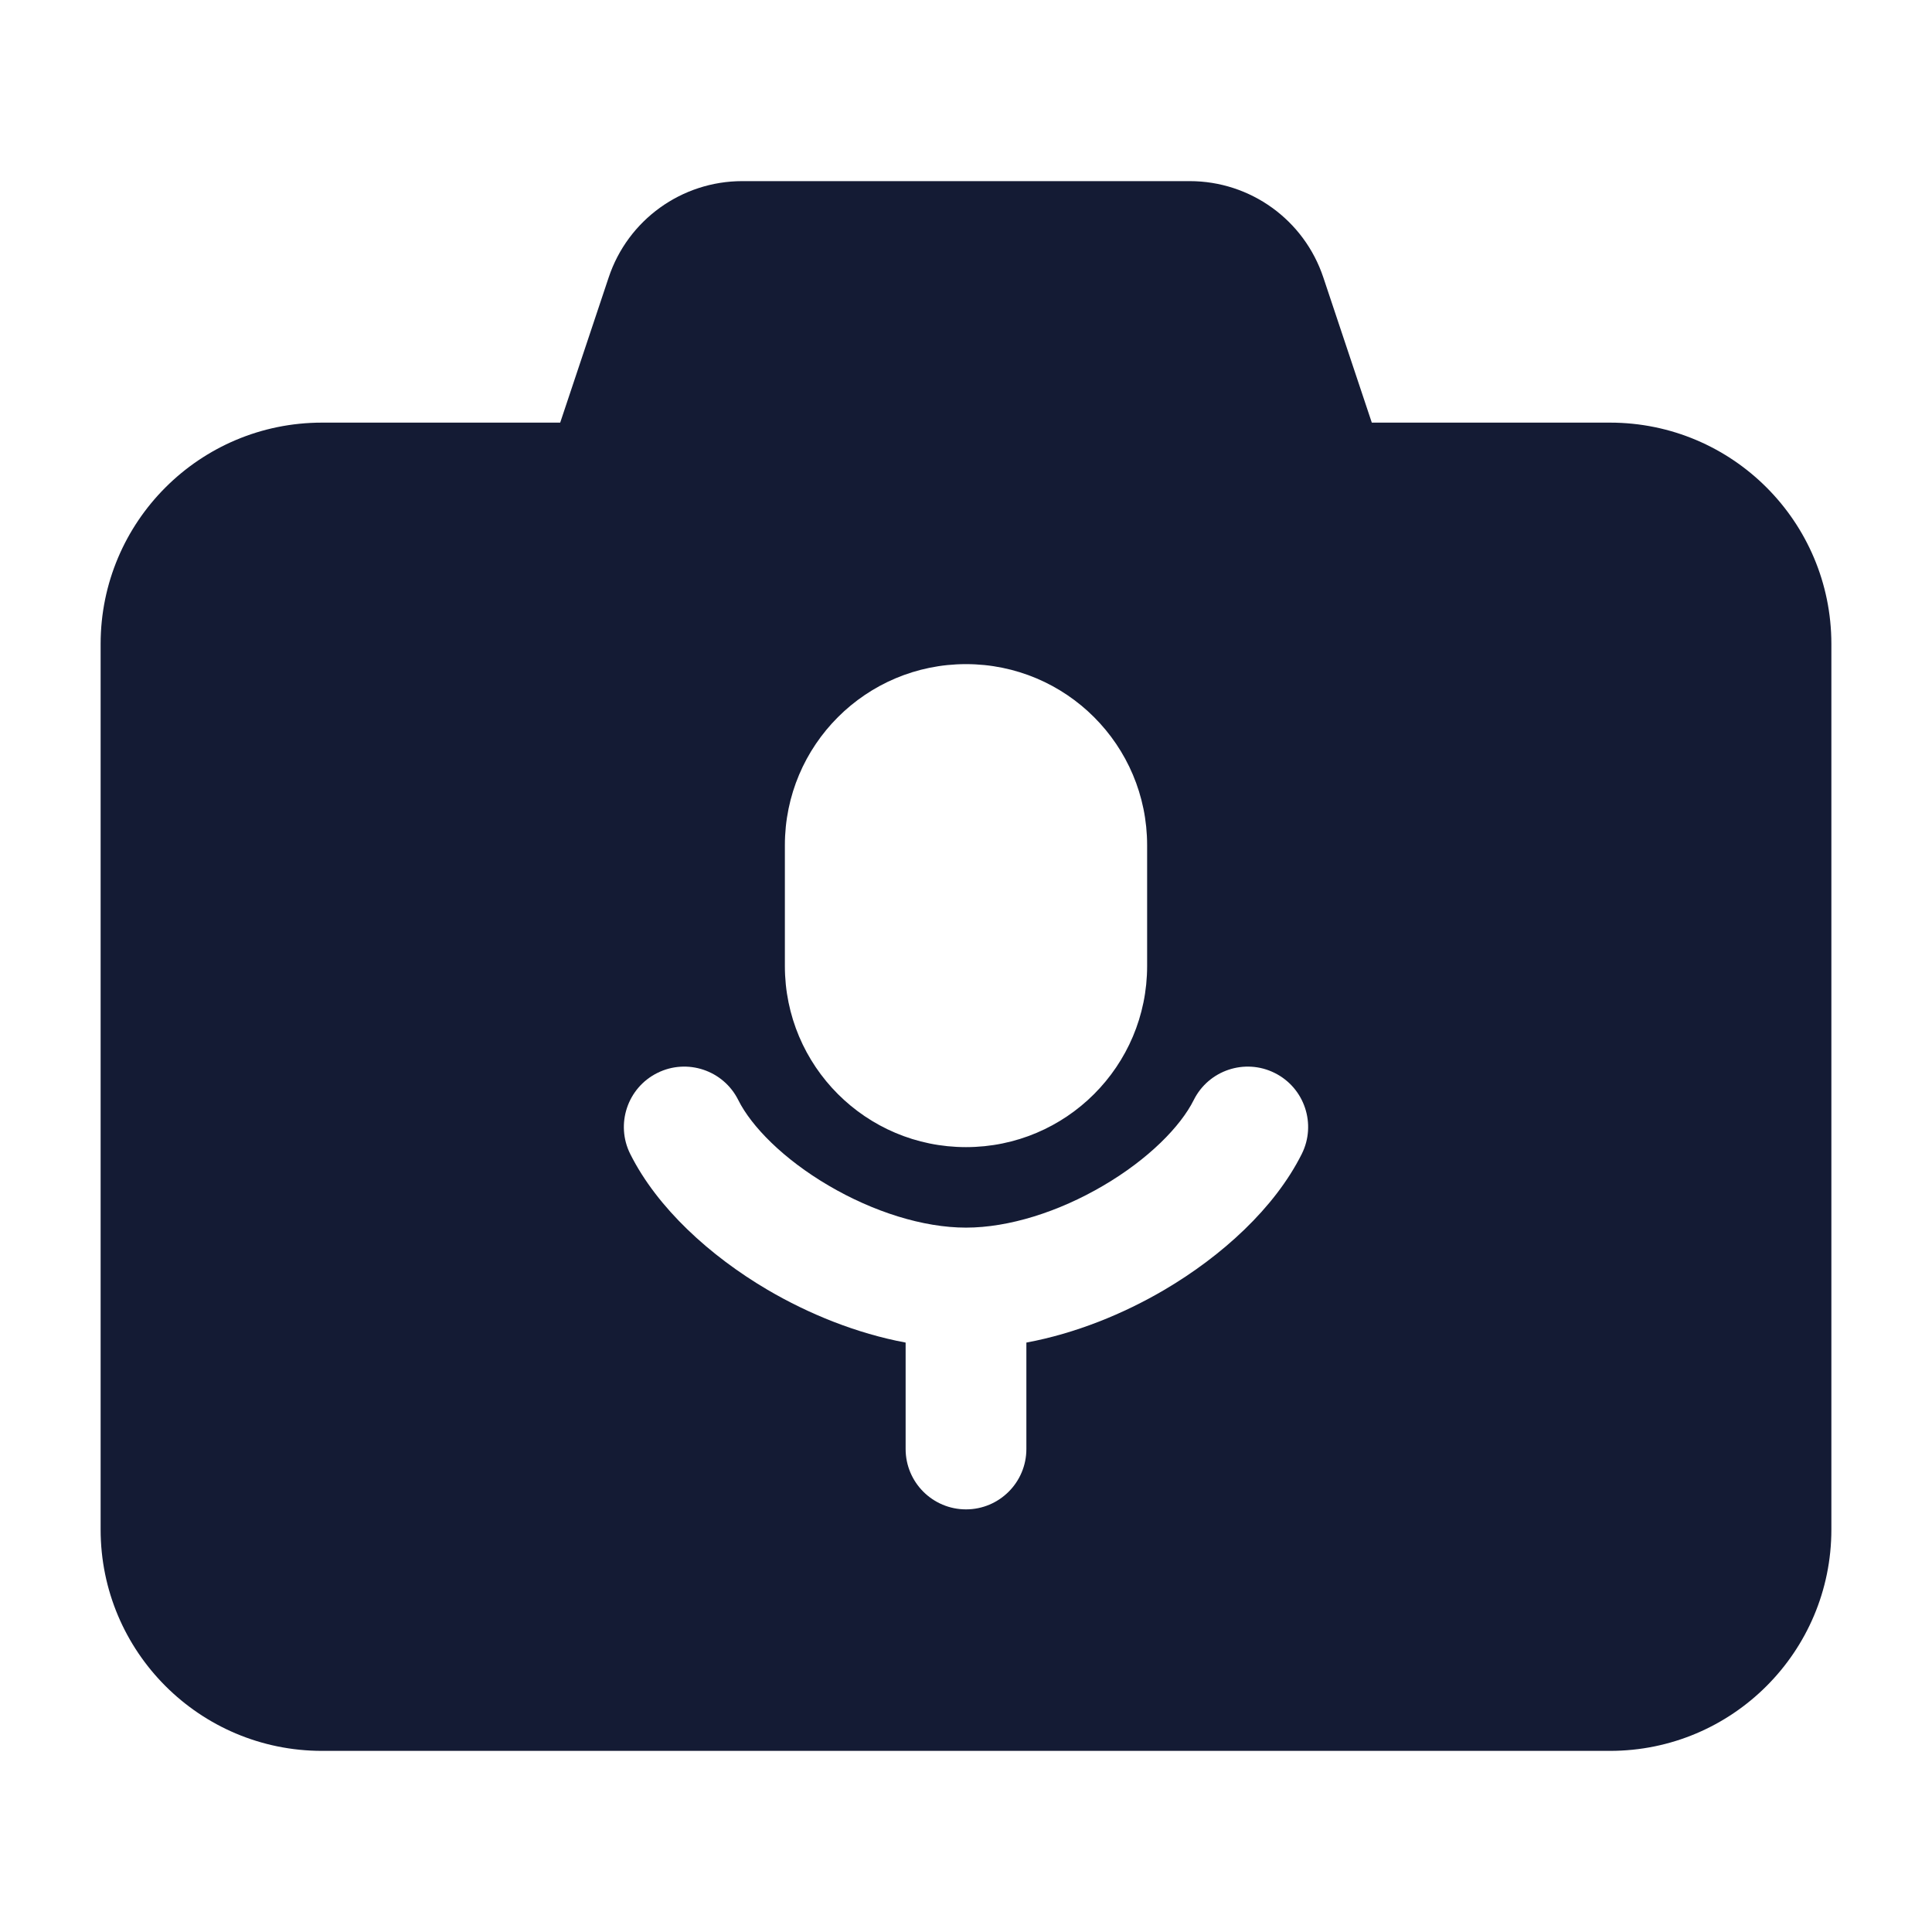 <svg width="24" height="24" viewBox="0 0 24 24" fill="none" xmlns="http://www.w3.org/2000/svg">
<path fill-rule="evenodd" clip-rule="evenodd" d="M9.221 2.25C8.468 2.25 7.799 2.732 7.561 3.447L6.959 5.25H4C2.481 5.25 1.25 6.481 1.25 8V19C1.25 20.519 2.481 21.75 4 21.75H20C21.519 21.75 22.75 20.519 22.75 19V8C22.75 6.481 21.519 5.25 20 5.25H17.041L16.439 3.447C16.201 2.732 15.533 2.25 14.779 2.25H9.221ZM12 8.25C10.757 8.25 9.75 9.257 9.75 10.5V12C9.75 13.243 10.757 14.25 12 14.25C13.243 14.25 14.25 13.243 14.25 12V10.5C14.25 9.257 13.243 8.25 12 8.25ZM9.171 13.665C8.986 13.294 8.535 13.144 8.165 13.329C7.794 13.514 7.644 13.965 7.829 14.335C8.166 15.008 8.821 15.602 9.534 16.022C10.047 16.323 10.64 16.564 11.25 16.678V18C11.25 18.414 11.586 18.75 12 18.75C12.414 18.75 12.75 18.414 12.75 18V16.678C13.361 16.564 13.954 16.323 14.466 16.022C15.179 15.602 15.834 15.008 16.171 14.335C16.356 13.965 16.206 13.514 15.835 13.329C15.465 13.144 15.014 13.294 14.829 13.665C14.666 13.992 14.269 14.398 13.706 14.728C13.152 15.054 12.532 15.25 12 15.25C11.468 15.25 10.849 15.054 10.294 14.728C9.731 14.398 9.334 13.992 9.171 13.665Z" fill="#141B34"/>
</svg>
